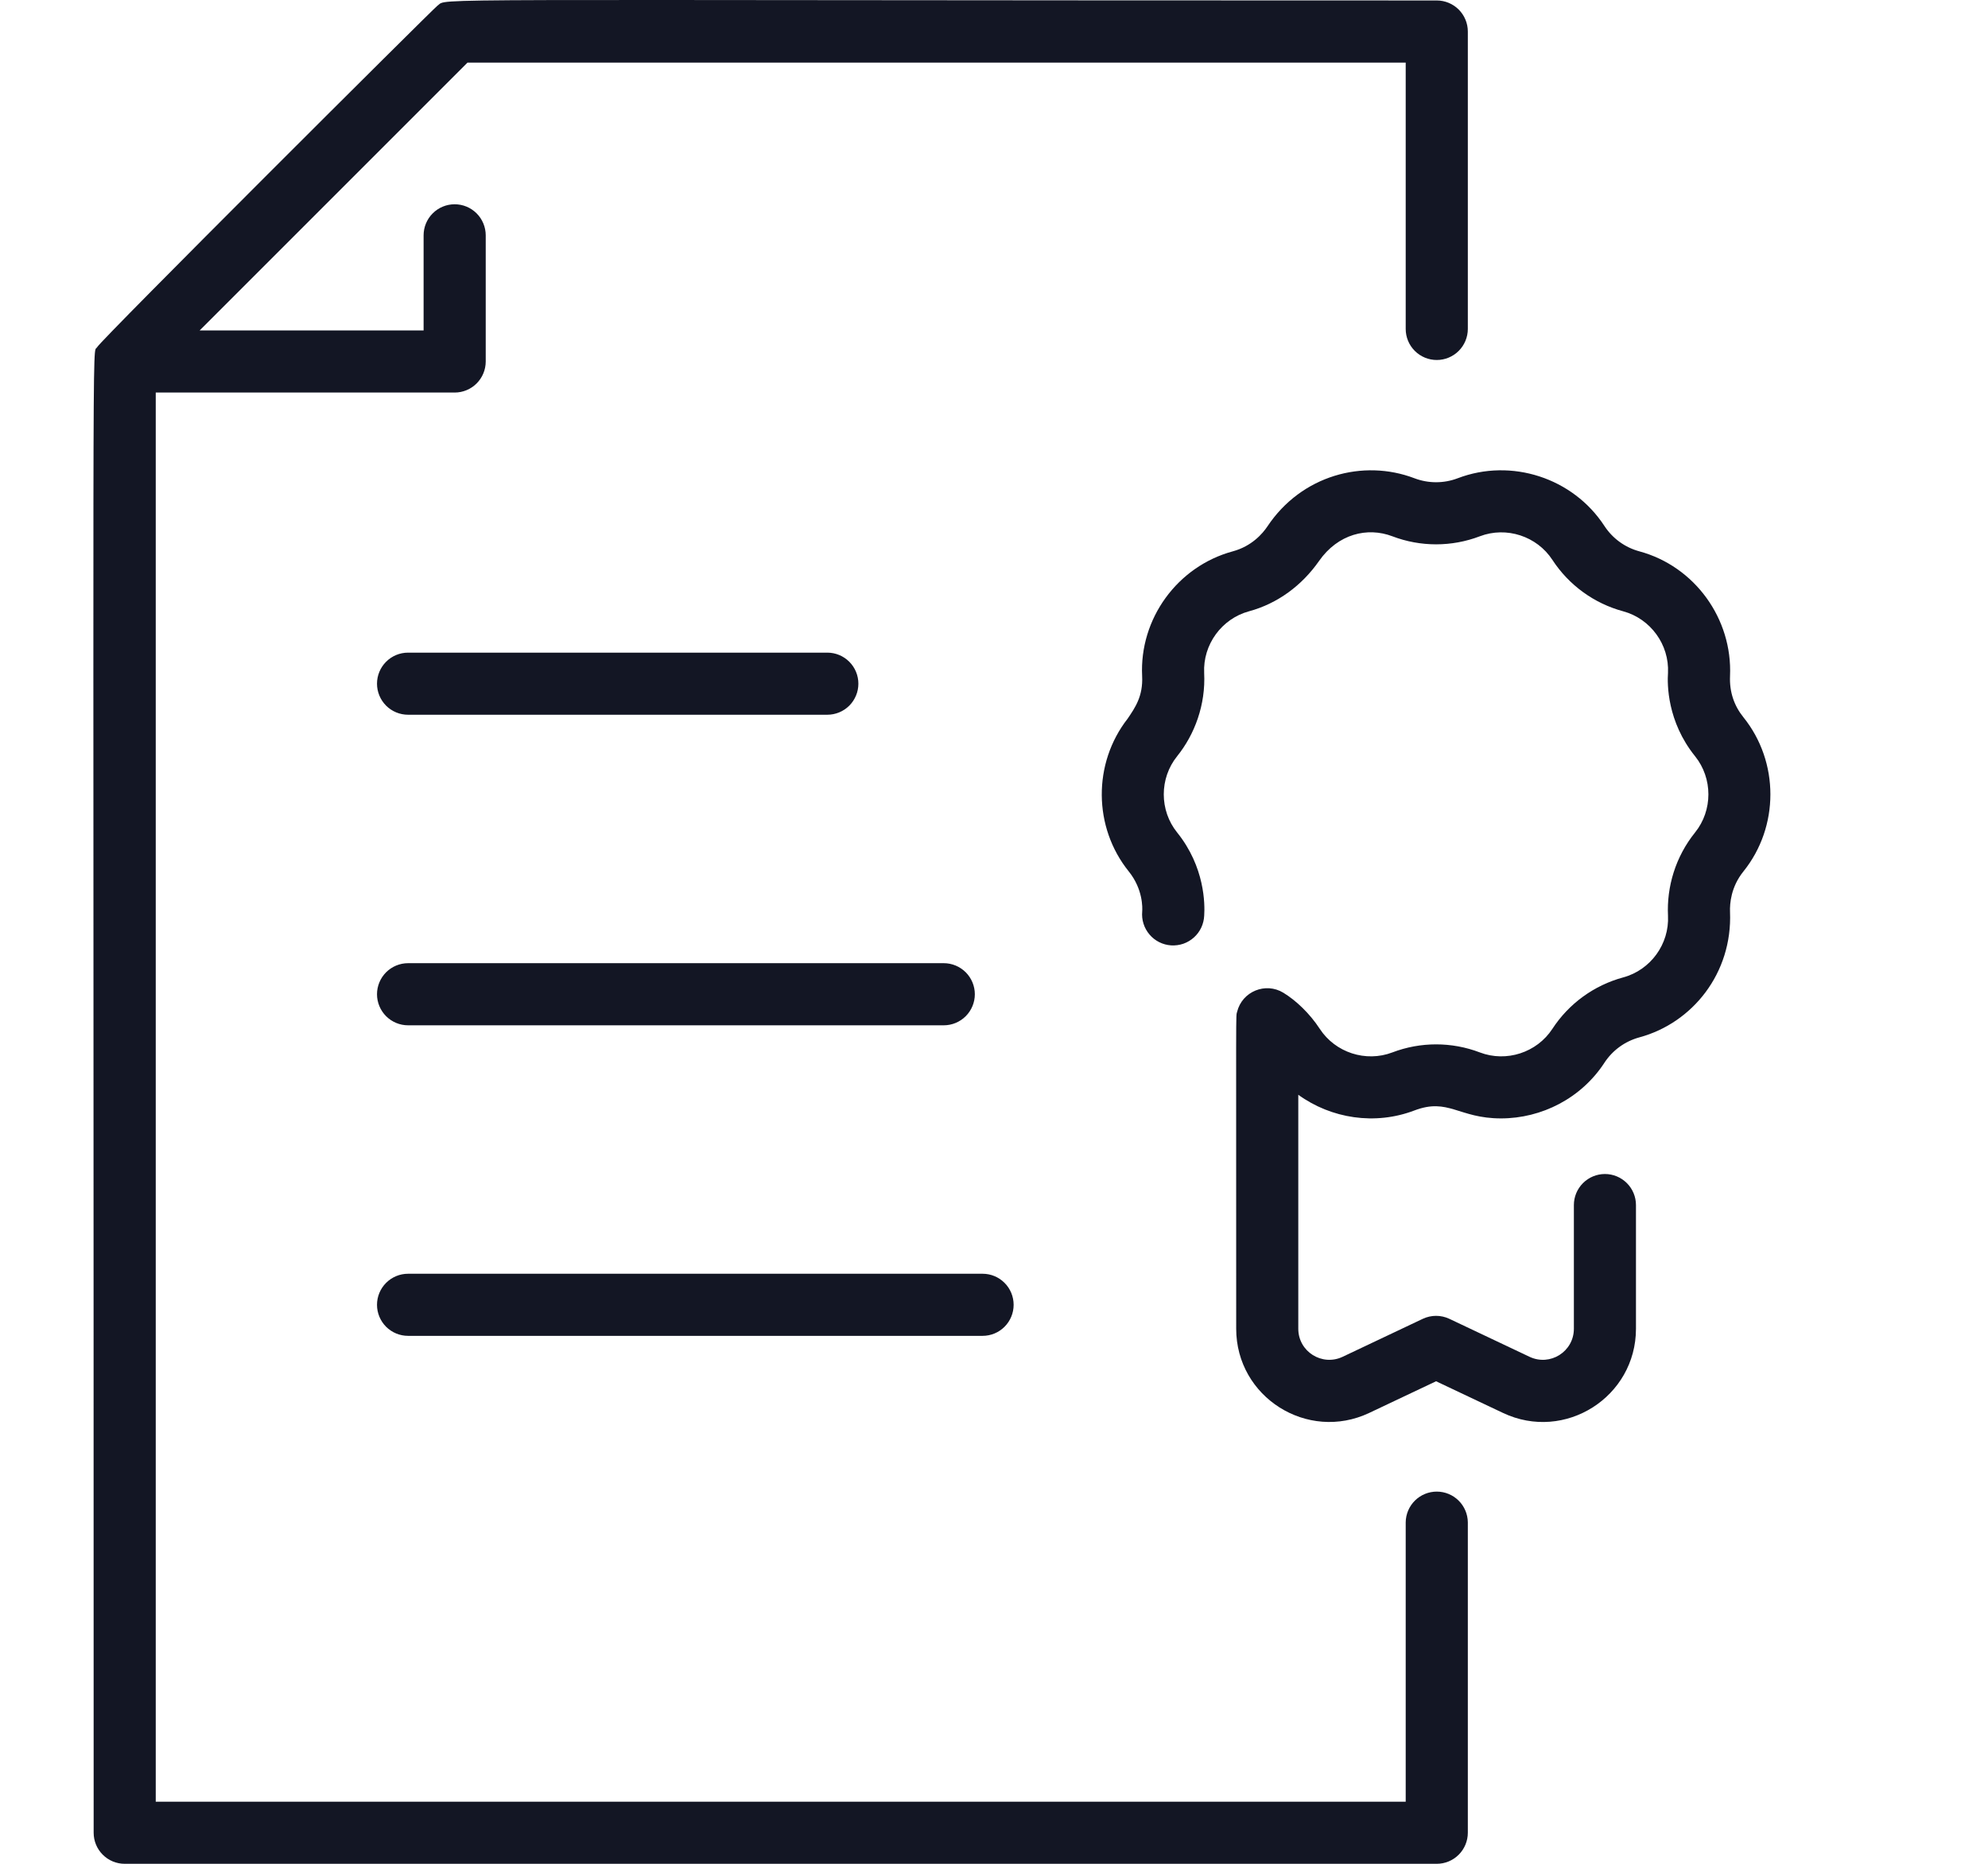 <svg width="64" height="60" viewBox="0 0 64 60" fill="none" xmlns="http://www.w3.org/2000/svg">
<g clip-path="url(#clip0_206_828)">
<path d="M47.254 49.007V59C47.254 59.265 47.148 59.52 46.961 59.707C46.773 59.895 46.519 60 46.254 60H4.014C3.749 60 3.495 59.895 3.308 59.707C3.12 59.52 3.015 59.265 3.015 59C3.015 8.3 2.958 11.499 3.129 11.174C3.25 10.943 13.971 0.257 14.083 0.183C14.469 -0.075 12.541 0.015 46.254 0.015C46.519 0.015 46.773 0.121 46.961 0.308C47.148 0.496 47.254 0.75 47.254 1.015V10.589C47.254 10.854 47.148 11.109 46.961 11.296C46.773 11.484 46.519 11.589 46.254 11.589C45.989 11.589 45.734 11.484 45.547 11.296C45.359 11.109 45.254 10.854 45.254 10.589V2.015H15.051L6.428 10.637H13.637V7.576C13.637 7.311 13.742 7.056 13.93 6.869C14.117 6.681 14.372 6.576 14.637 6.576C14.902 6.576 15.156 6.681 15.344 6.869C15.531 7.056 15.637 7.311 15.637 7.576V11.637C15.637 11.902 15.531 12.157 15.344 12.344C15.156 12.532 14.902 12.637 14.637 12.637H5.014V58.001H45.254V49.007C45.257 48.744 45.364 48.492 45.551 48.307C45.738 48.122 45.991 48.018 46.254 48.018C46.517 48.018 46.77 48.122 46.957 48.307C47.144 48.492 47.251 48.744 47.254 49.007ZM56.126 23.09C55.835 22.73 55.672 22.285 55.695 21.765C55.778 19.92 54.56 18.232 52.777 17.749C52.313 17.624 51.912 17.332 51.65 16.93C50.64 15.383 48.654 14.738 46.929 15.396C46.48 15.567 45.984 15.567 45.535 15.396C43.883 14.767 41.897 15.304 40.803 16.945C40.65 17.174 40.301 17.583 39.687 17.749C37.904 18.232 36.677 19.92 36.769 21.765C36.801 22.413 36.543 22.78 36.302 23.136C35.18 24.572 35.192 26.631 36.339 28.054C36.799 28.626 36.78 29.229 36.771 29.344C36.759 29.477 36.773 29.611 36.814 29.738C36.854 29.866 36.92 29.983 37.007 30.085C37.093 30.187 37.199 30.27 37.319 30.33C37.438 30.39 37.568 30.425 37.702 30.434C37.835 30.442 37.969 30.424 38.095 30.381C38.221 30.337 38.337 30.268 38.436 30.179C38.536 30.09 38.616 29.981 38.673 29.86C38.729 29.739 38.761 29.608 38.767 29.475C38.791 29.108 38.79 27.91 37.896 26.8C37.322 26.088 37.322 25.056 37.896 24.344C38.459 23.645 38.817 22.692 38.766 21.665C38.721 20.753 39.328 19.918 40.209 19.679C41.127 19.431 41.911 18.85 42.463 18.061C43.074 17.186 44.022 16.959 44.824 17.264C45.731 17.61 46.733 17.61 47.641 17.264C48.494 16.939 49.476 17.258 49.976 18.023C50.506 18.836 51.318 19.426 52.255 19.679C53.135 19.917 53.742 20.751 53.698 21.662C53.673 22.018 53.667 23.226 54.569 24.344C55.142 25.056 55.142 26.088 54.569 26.8C53.941 27.579 53.653 28.545 53.698 29.479C53.744 30.391 53.137 31.227 52.255 31.465C51.318 31.719 50.506 32.308 49.976 33.121C49.476 33.886 48.494 34.205 47.641 33.88C46.733 33.534 45.731 33.534 44.824 33.88C43.97 34.205 42.988 33.886 42.488 33.121C42.163 32.623 41.719 32.204 41.316 31.959C40.745 31.609 39.988 31.914 39.826 32.575C39.783 32.75 39.797 32.077 39.797 42.775C39.797 44.978 42.092 46.426 44.08 45.485L46.232 44.466L48.385 45.485C50.38 46.43 52.667 44.969 52.667 42.775V38.794C52.667 38.529 52.562 38.275 52.374 38.087C52.187 37.9 51.933 37.794 51.668 37.794C51.403 37.794 51.148 37.9 50.961 38.087C50.773 38.275 50.668 38.529 50.668 38.794V42.775C50.668 43.51 49.906 43.993 49.24 43.678L46.66 42.456C46.526 42.393 46.38 42.36 46.232 42.36C46.084 42.36 45.938 42.393 45.804 42.456L43.224 43.678C42.56 43.992 41.796 43.511 41.796 42.775V35.243C42.855 36.01 44.266 36.232 45.535 35.748C46.629 35.332 46.955 36.004 48.322 36.004C49.632 36.004 50.906 35.354 51.65 34.214C51.912 33.812 52.313 33.521 52.777 33.395C54.485 32.933 55.775 31.329 55.695 29.36C55.684 29.085 55.726 28.55 56.126 28.054C57.284 26.616 57.284 24.528 56.126 23.09ZM13.137 23.009H26.634C26.899 23.009 27.153 22.904 27.341 22.717C27.528 22.529 27.634 22.275 27.634 22.01C27.634 21.744 27.528 21.49 27.341 21.303C27.153 21.115 26.899 21.01 26.634 21.01H13.137C12.872 21.01 12.618 21.115 12.43 21.303C12.243 21.49 12.137 21.744 12.137 22.01C12.137 22.275 12.243 22.529 12.43 22.717C12.618 22.904 12.872 23.009 13.137 23.009ZM13.137 33.007H30.383C30.648 33.007 30.902 32.901 31.09 32.714C31.277 32.526 31.383 32.272 31.383 32.007C31.383 31.742 31.277 31.488 31.09 31.3C30.902 31.113 30.648 31.007 30.383 31.007H13.137C12.872 31.007 12.618 31.113 12.43 31.3C12.243 31.488 12.137 31.742 12.137 32.007C12.137 32.272 12.243 32.526 12.43 32.714C12.618 32.901 12.872 33.007 13.137 33.007ZM13.137 43.004H31.633C31.898 43.004 32.152 42.899 32.339 42.712C32.527 42.524 32.632 42.27 32.632 42.005C32.632 41.739 32.527 41.485 32.339 41.298C32.152 41.11 31.898 41.005 31.633 41.005H13.137C12.872 41.005 12.618 41.11 12.43 41.298C12.243 41.485 12.137 41.739 12.137 42.005C12.137 42.27 12.243 42.524 12.43 42.712C12.618 42.899 12.872 43.004 13.137 43.004Z" fill="#131624"/>
</g>
<defs>
<clipPath id="clip0_206_828">
<rect width="60" height="60" fill="white"/>
</clipPath>
</defs>
</svg>
